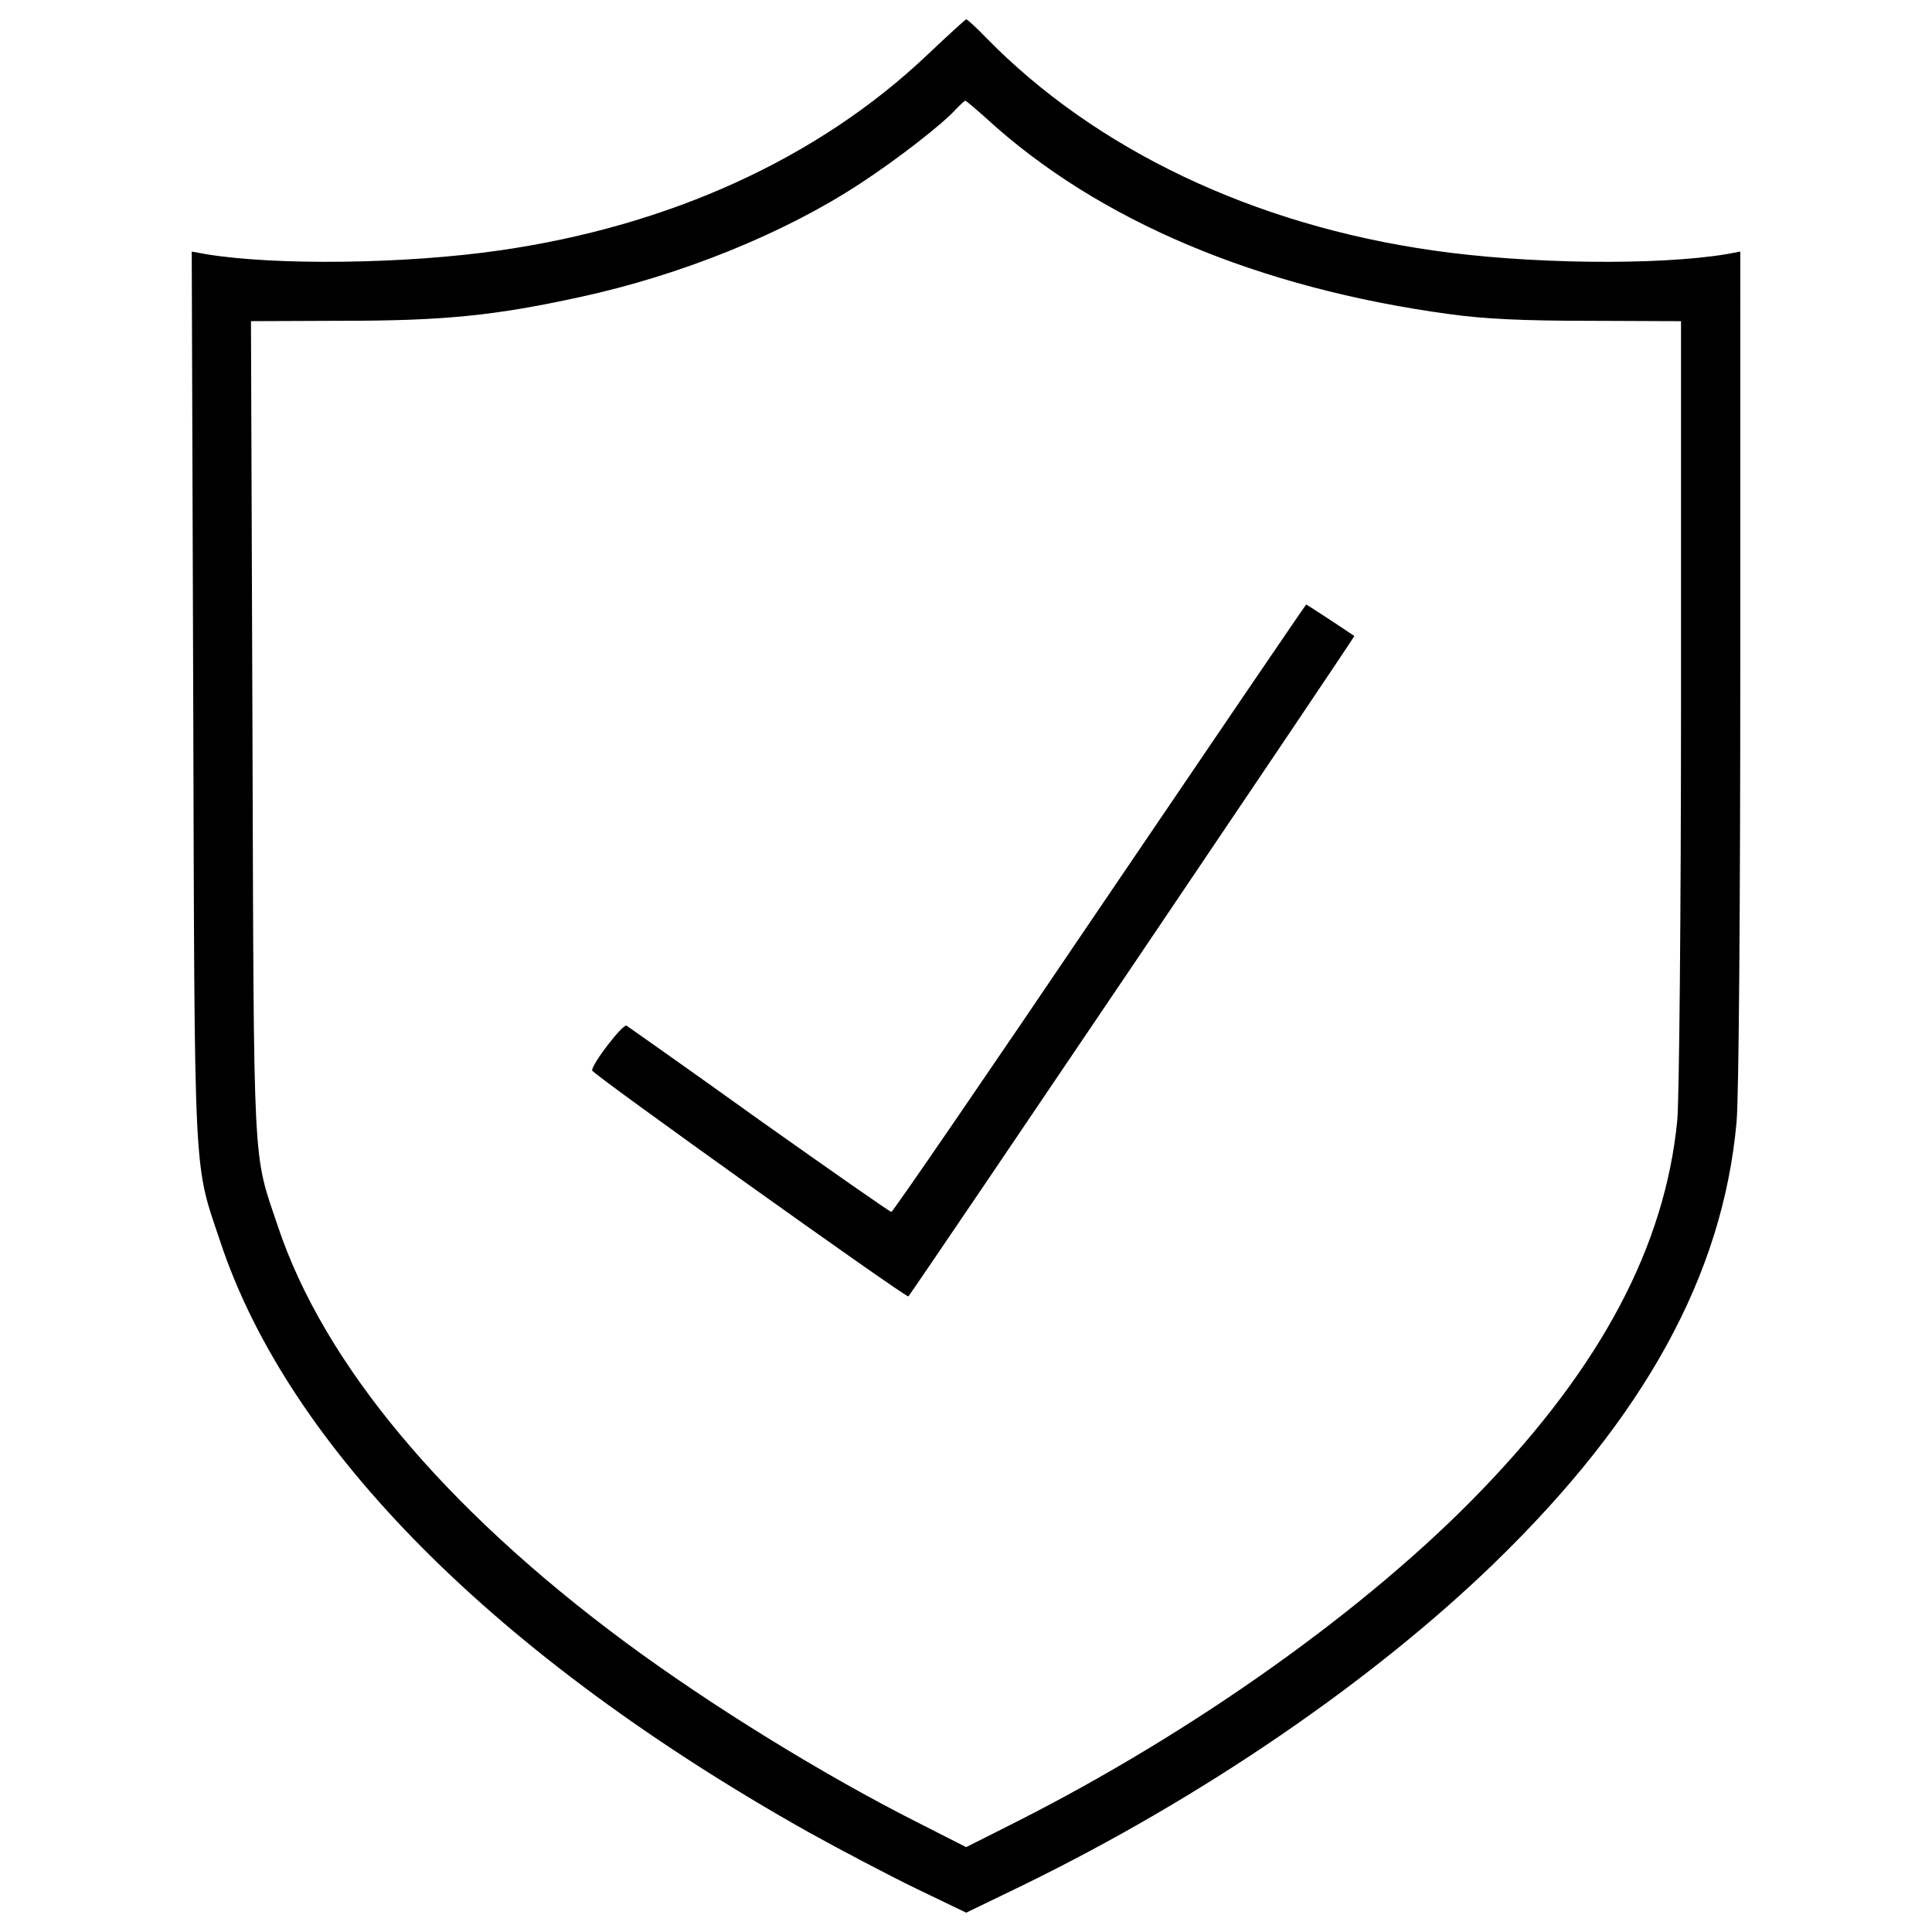 <?xml version="1.0" encoding="utf-8"?>
<!-- Svg Vector Icons : http://www.onlinewebfonts.com/icon -->
<!DOCTYPE svg PUBLIC "-//W3C//DTD SVG 1.1//EN" "http://www.w3.org/Graphics/SVG/1.1/DTD/svg11.dtd">
<svg version="1.1" xmlns="http://www.w3.org/2000/svg" xmlns:xlink="http://www.w3.org/1999/xlink" x="0px" y="0px" viewBox="0 0 1000 1000" enable-background="new 0 0 1000 1000" xml:space="preserve">
<g><g transform="translate(0,512) scale(0.1,-0.1)"><path d="M4799.7,4836c-563.6-534.9-1332.4-885.7-2214.2-1012.2c-490.8-70.9-1161.7-78.6-1520.2-19.2l-72.9,13.4l7.7-2298.6c7.7-2553.5,0-2407.8,139.9-2825.7C1494.7-2376,2572-3457.2,4186.2-4364c159.1-88.2,406.4-218.6,552.1-289.5L5001-4780l297.1,143.8c922.1,450.5,1800.1,1050.5,2432.8,1662.1c780.2,755.3,1186.7,1495.3,1257.6,2287.1c11.5,126.5,19.2,1098.5,19.2,2359.9V3818l-70.9-13.4c-358.5-59.4-1029.5-51.8-1520.2,19.2c-927.9,132.3-1744.5,521.4-2310.1,1098.5c-51.7,53.7-99.7,97.8-105.4,97.8C4995.2,5018.1,4905.1,4935.7,4799.7,4836z M5106.4,4506.2c577.1-529.1,1407.1-878,2396.3-1012.2c178.3-24.9,383.4-34.5,722.8-34.5l475.4-1.9V1483c0-1096.6-9.6-2057-19.2-2160.5c-63.2-649.9-391.1-1271-1014.1-1917.1C7081-3204.2,6181.9-3844.5,5255.9-4312.2l-255-128.5l-253.1,128.5c-492.7,249.2-1069.7,605.8-1510.6,931.7c-939.4,695.9-1564.3,1445.5-1800.1,2156.7c-130.4,387.2-122.7,249.2-130.4,2572.7l-7.7,2108.8l475.4,1.9c523.4,0,787.9,26.8,1226.9,122.7c523.4,113.1,1058.2,329.7,1449.3,586.6c193.6,126.5,431.3,310.6,500.4,389.2c21.1,21.1,40.3,40.3,46,40.3C5001,4598.2,5050.8,4556.1,5106.4,4506.2z"/><path d="M5691.1,419.1c-584.7-864.6-1069.7-1572-1077.4-1572c-7.7,0-314.4,214.7-682.5,475.4c-366.2,262.7-676.7,481.2-688.2,488.8c-17.3,11.5-178.3-195.5-178.3-232c0-17.3,1629.5-1180.9,1637.2-1169.4c42.2,53.7,2312,3414.3,2308.1,3418.1c-32.6,23-245.4,162.9-249.2,162.9C6757,1989.1,6275.8,1281.7,5691.1,419.1z"/></g></g>
</svg>